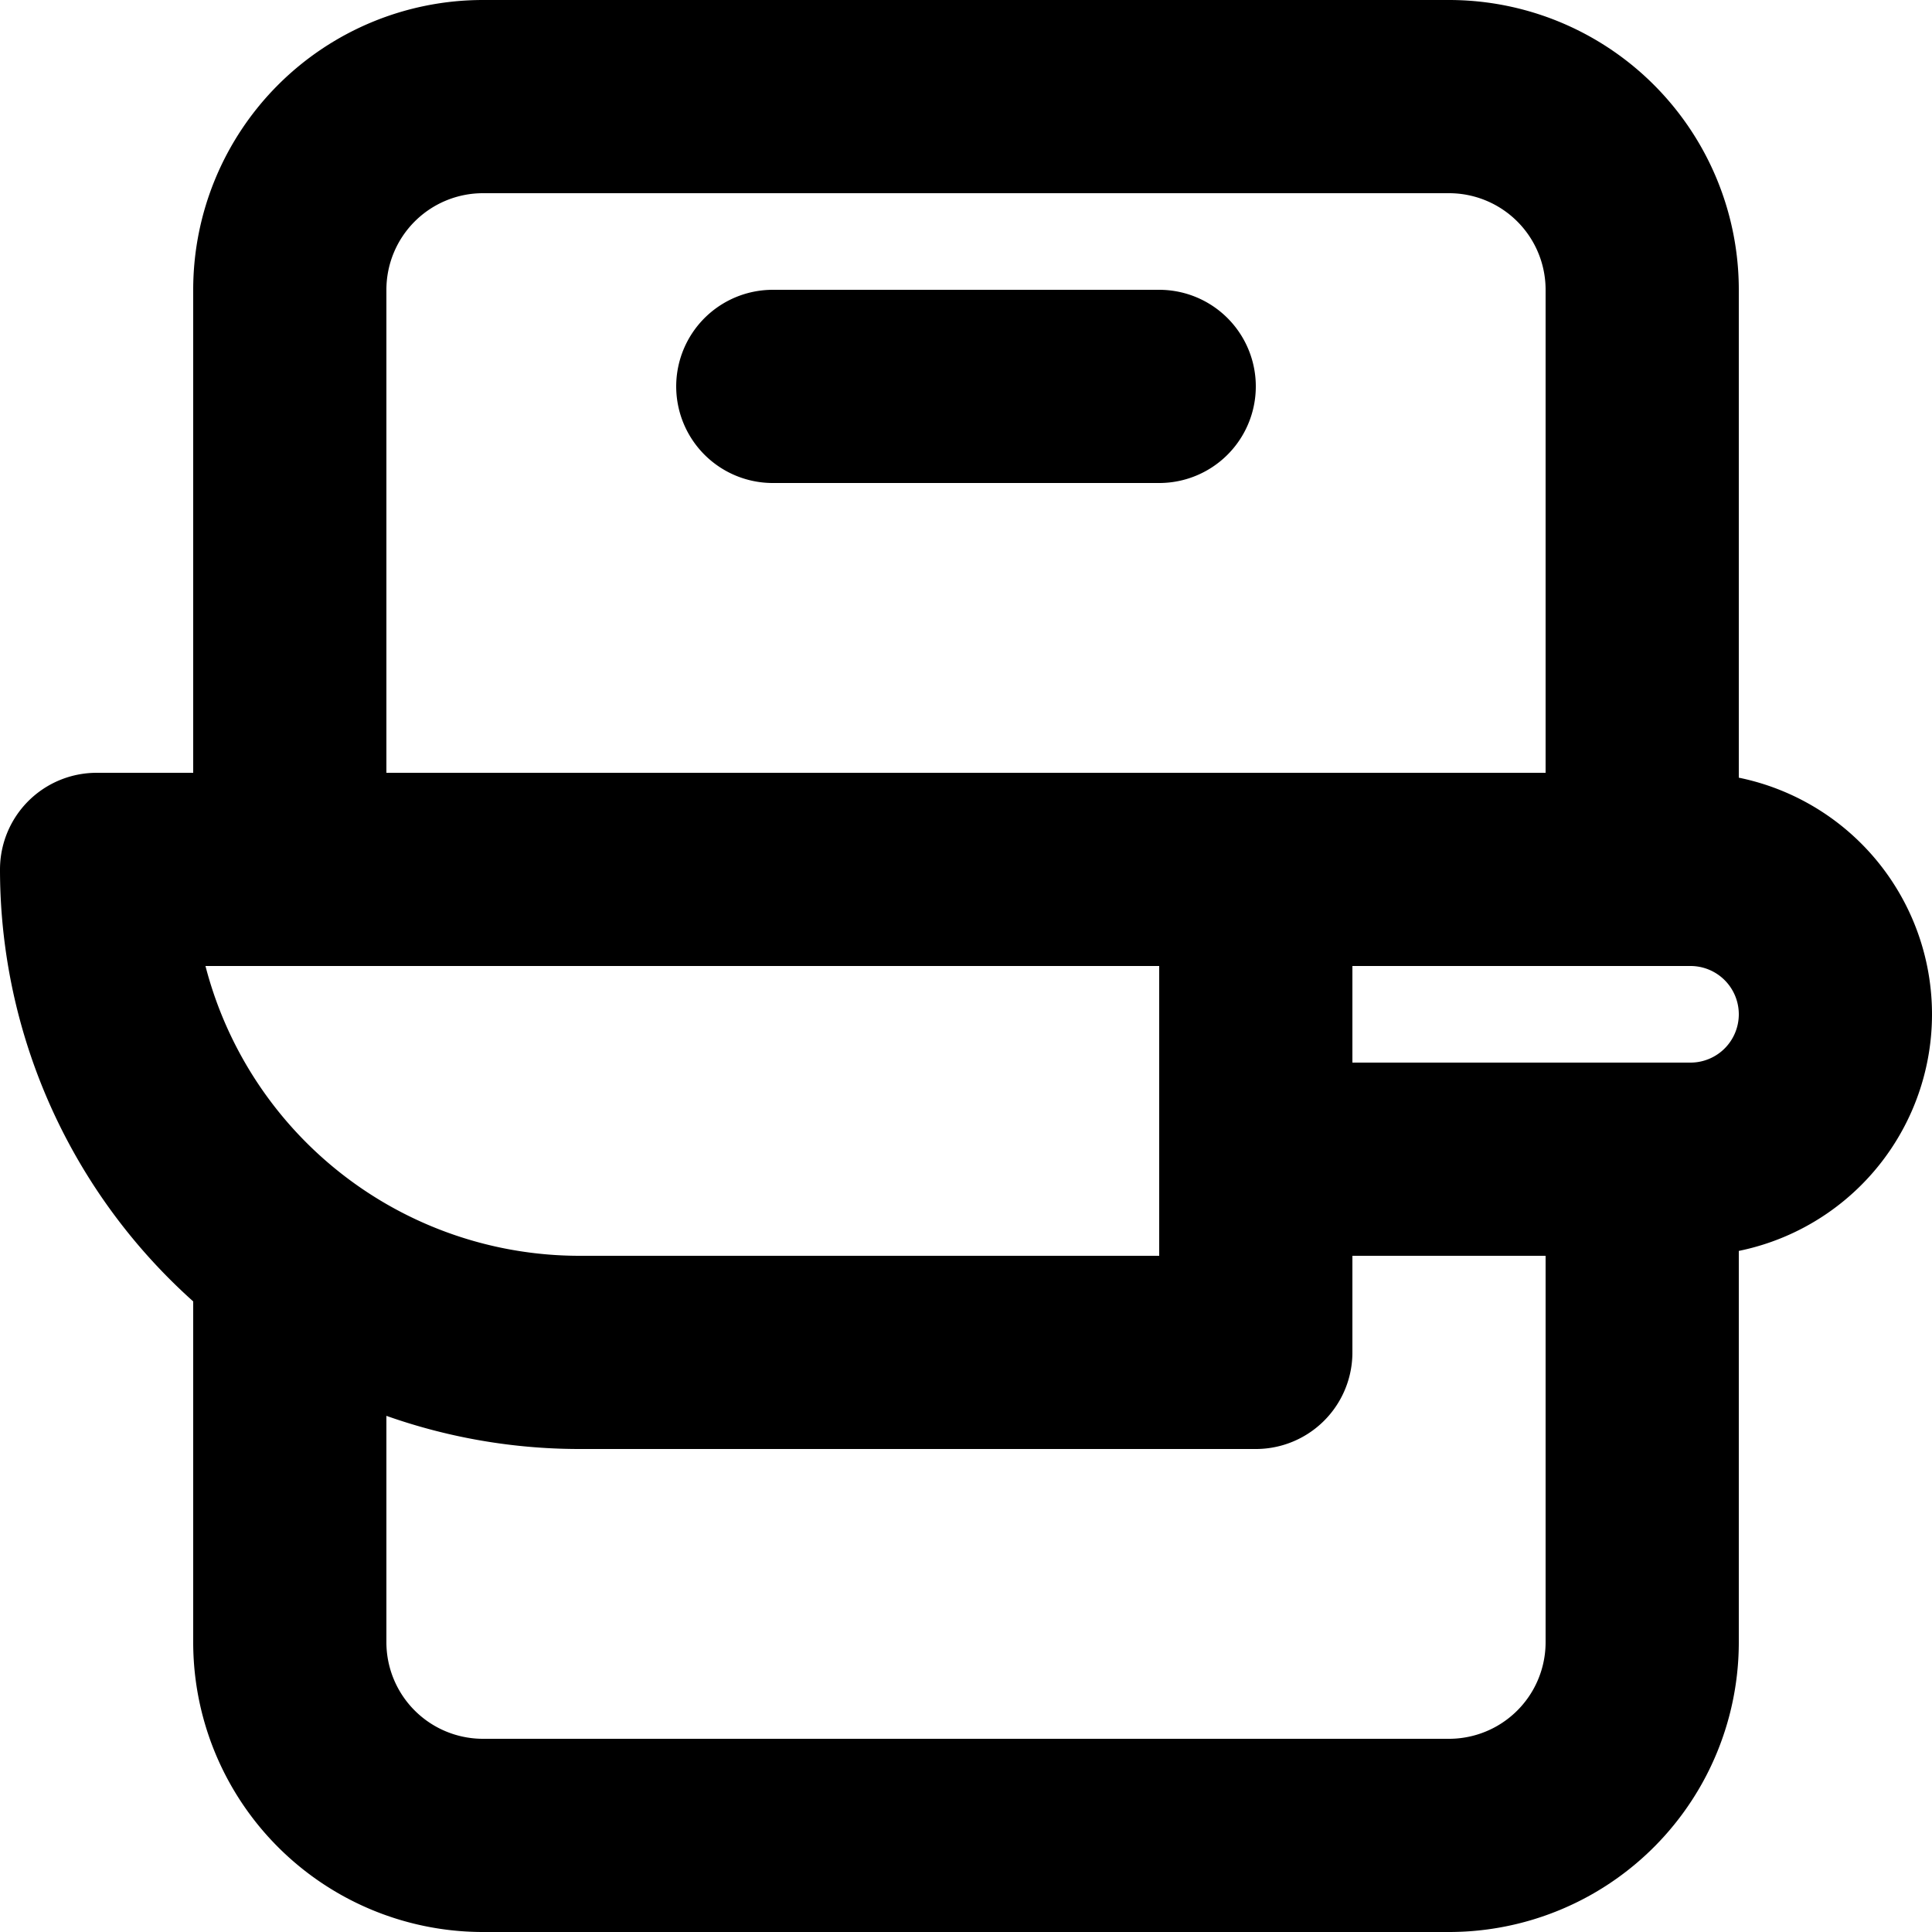 <svg xmlns="http://www.w3.org/2000/svg" width="20" height="20" fill="none" viewBox="0 0 20 20">
  <path stroke="#000" stroke-linecap="round" stroke-linejoin="round" stroke-width="2" d="M3 9V3a2 2 0 0 1 2-2h10a2 2 0 0 1 2 2v6M3 13v4a2 2 0 0 0 2 2h10a2 2 0 0 0 2-2v-5M8 4h4m1 5v3h4.5a1.5 1.5 0 0 0 0-3H13Zm0 0H1a5 5 0 0 0 5 5h7V9Z"/>
</svg>
